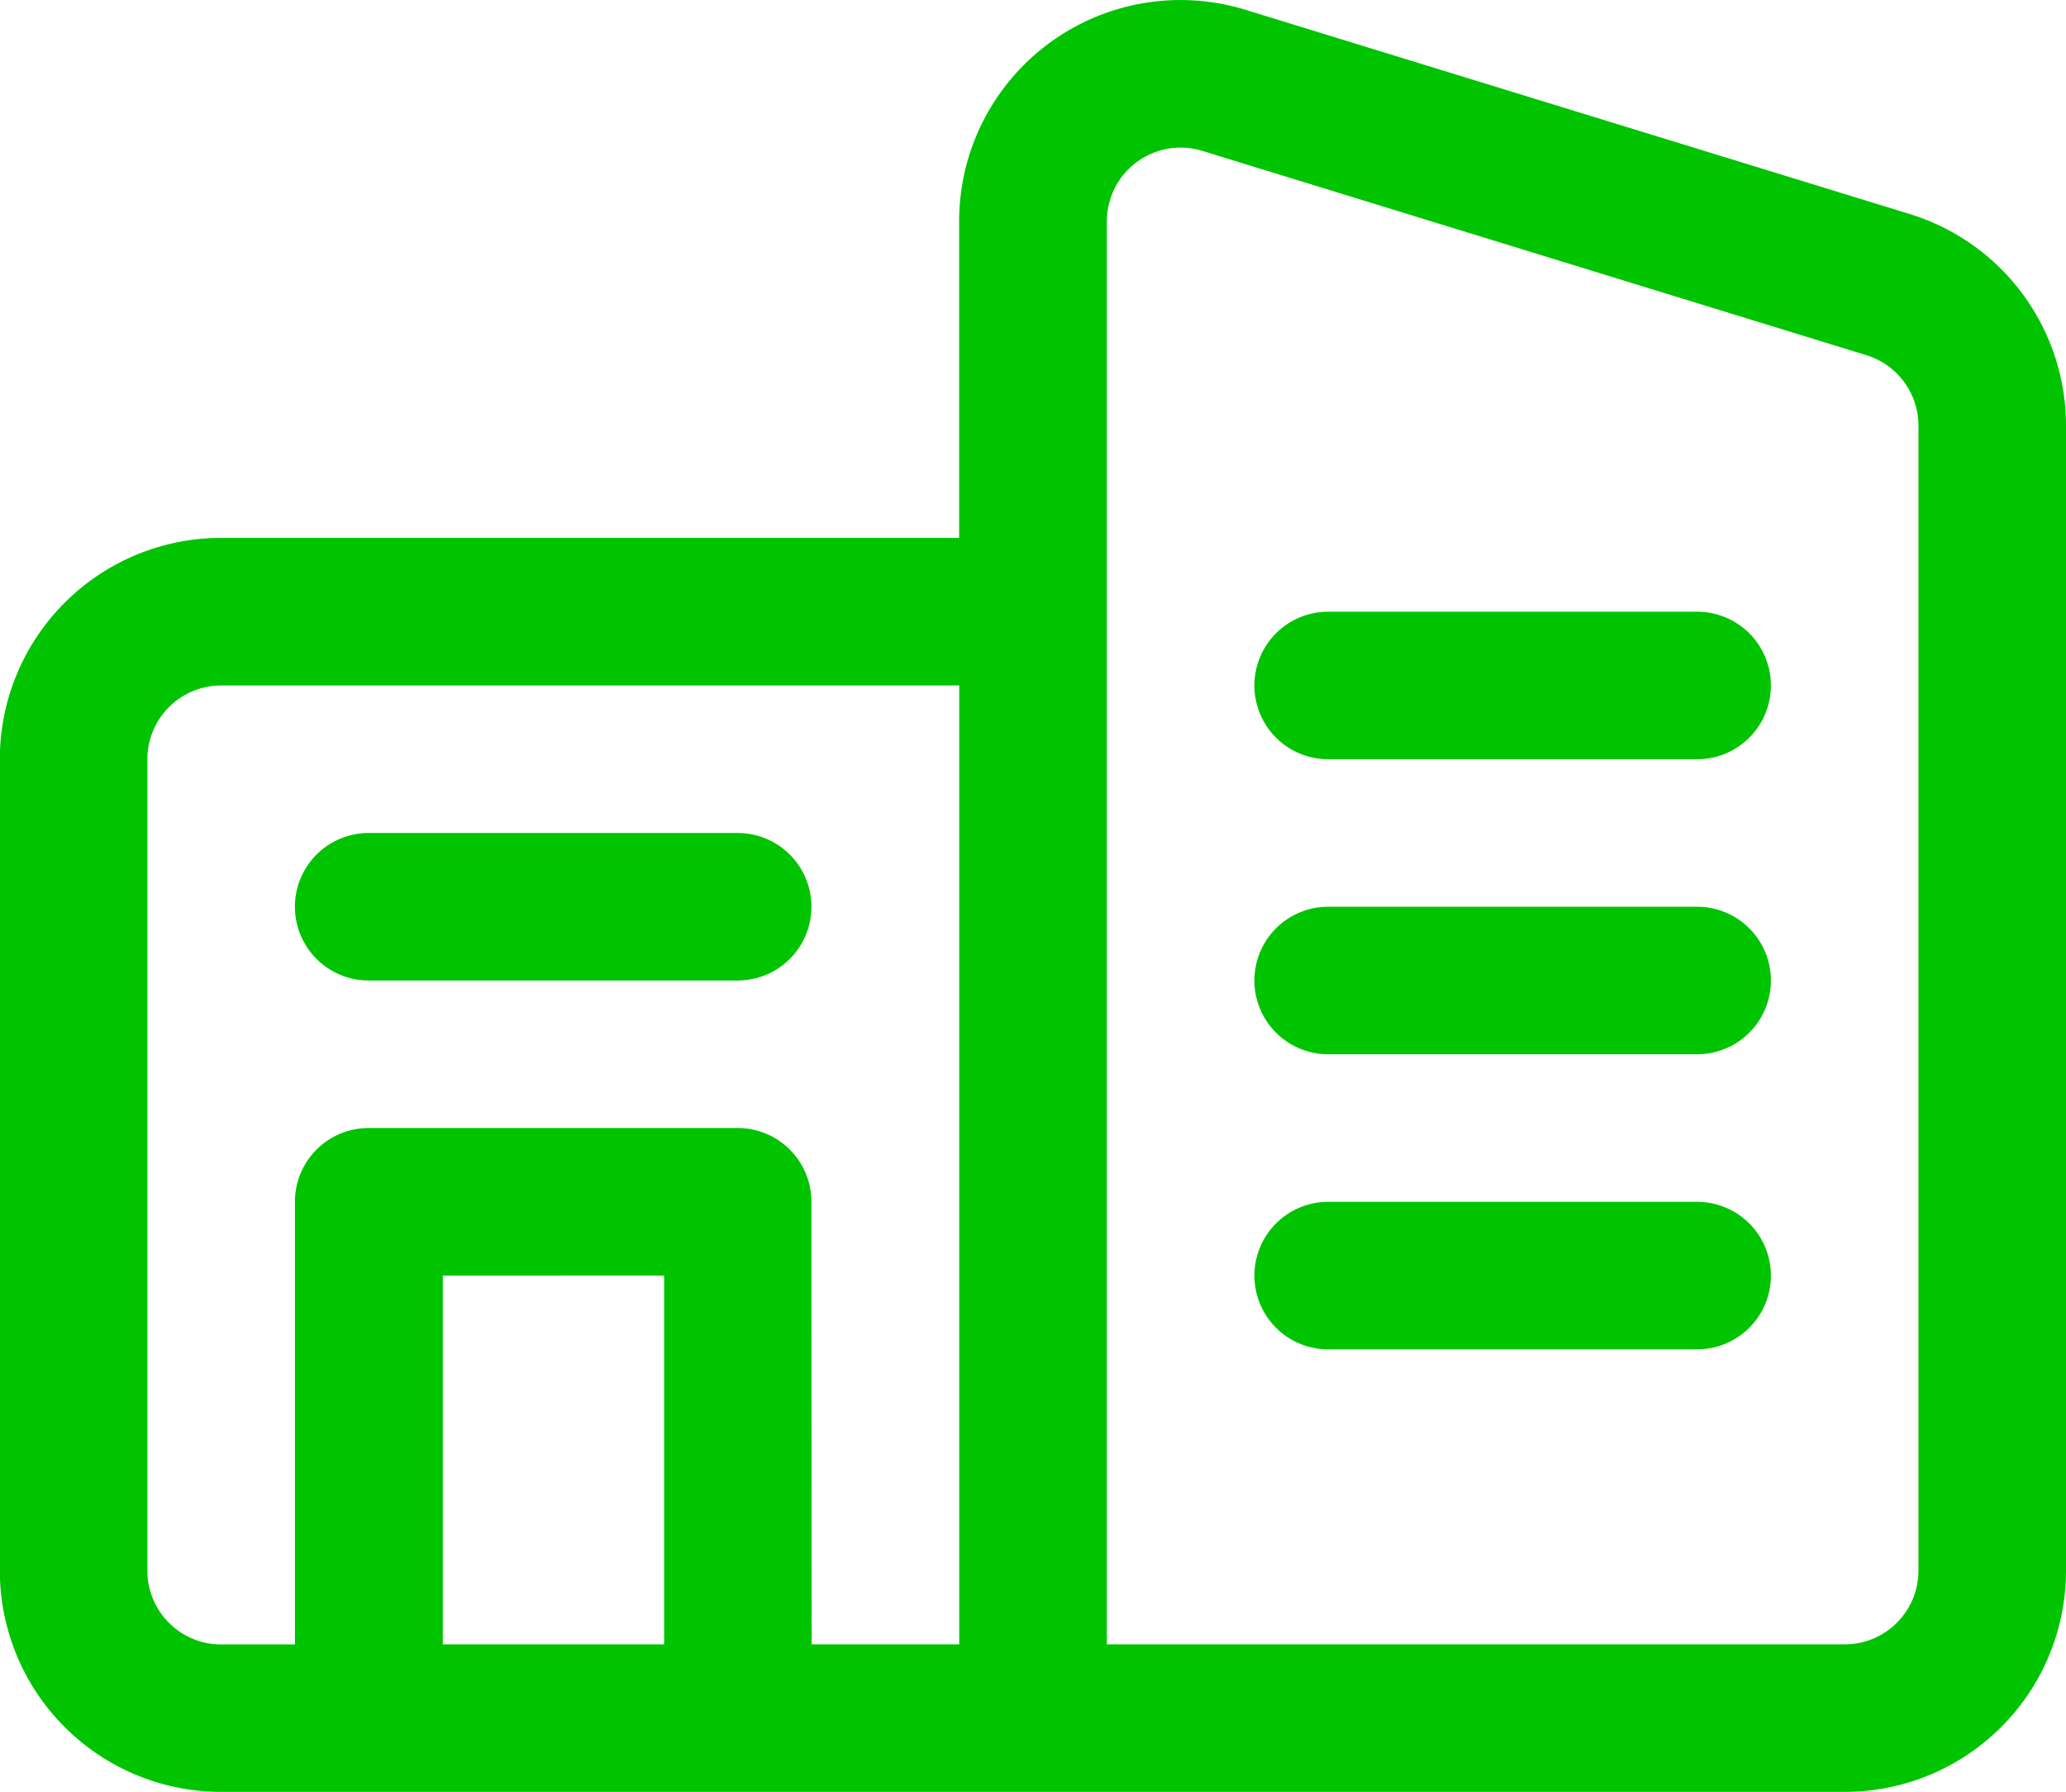 <svg xmlns="http://www.w3.org/2000/svg" width="24" height="20.822" viewBox="0 0 24 20.822">
  <defs>
    <style>
      .cls-1 {
        fill: #00c400;
        fill-rule: evenodd;
      }
    </style>
  </defs>
  <path id="place-work" class="cls-1" d="M115.974,70.819H107.4a2.572,2.572,0,0,0-2.571,2.571v9.429a2.572,2.572,0,0,0,2.571,2.571H126.26a2.571,2.571,0,0,0,2.571-2.571V69.514a2.572,2.572,0,0,0-1.815-2.458L119.3,64.683a2.571,2.571,0,0,0-3.327,2.458v3.679ZM114.26,83.676h1.714V72.534H107.4a.857.857,0,0,0-.857.857v9.429a.857.857,0,0,0,.857.857h.857V78.533a.857.857,0,0,1,.857-.857H113.4a.857.857,0,0,1,.857.857Zm-1.714-4.286v4.286h-2.571V79.391Zm5.143,4.286V67.141a.857.857,0,0,1,1.109-.819l7.714,2.374a.857.857,0,0,1,.605.819V82.819a.857.857,0,0,1-.857.857Zm2.571-3.428h4.286a.857.857,0,0,0,0-1.714H120.26a.857.857,0,0,0,0,1.714Zm0-3.429h4.286a.857.857,0,0,0,0-1.714H120.26a.857.857,0,0,0,0,1.714Zm-11.143-.857H113.4a.857.857,0,1,0,0-1.714h-4.286a.857.857,0,1,0,0,1.714Zm11.143-2.571h4.286a.857.857,0,0,0,0-1.714H120.26a.857.857,0,0,0,0,1.714Z" transform="translate(-104.831 -64.569)"/>
</svg>
